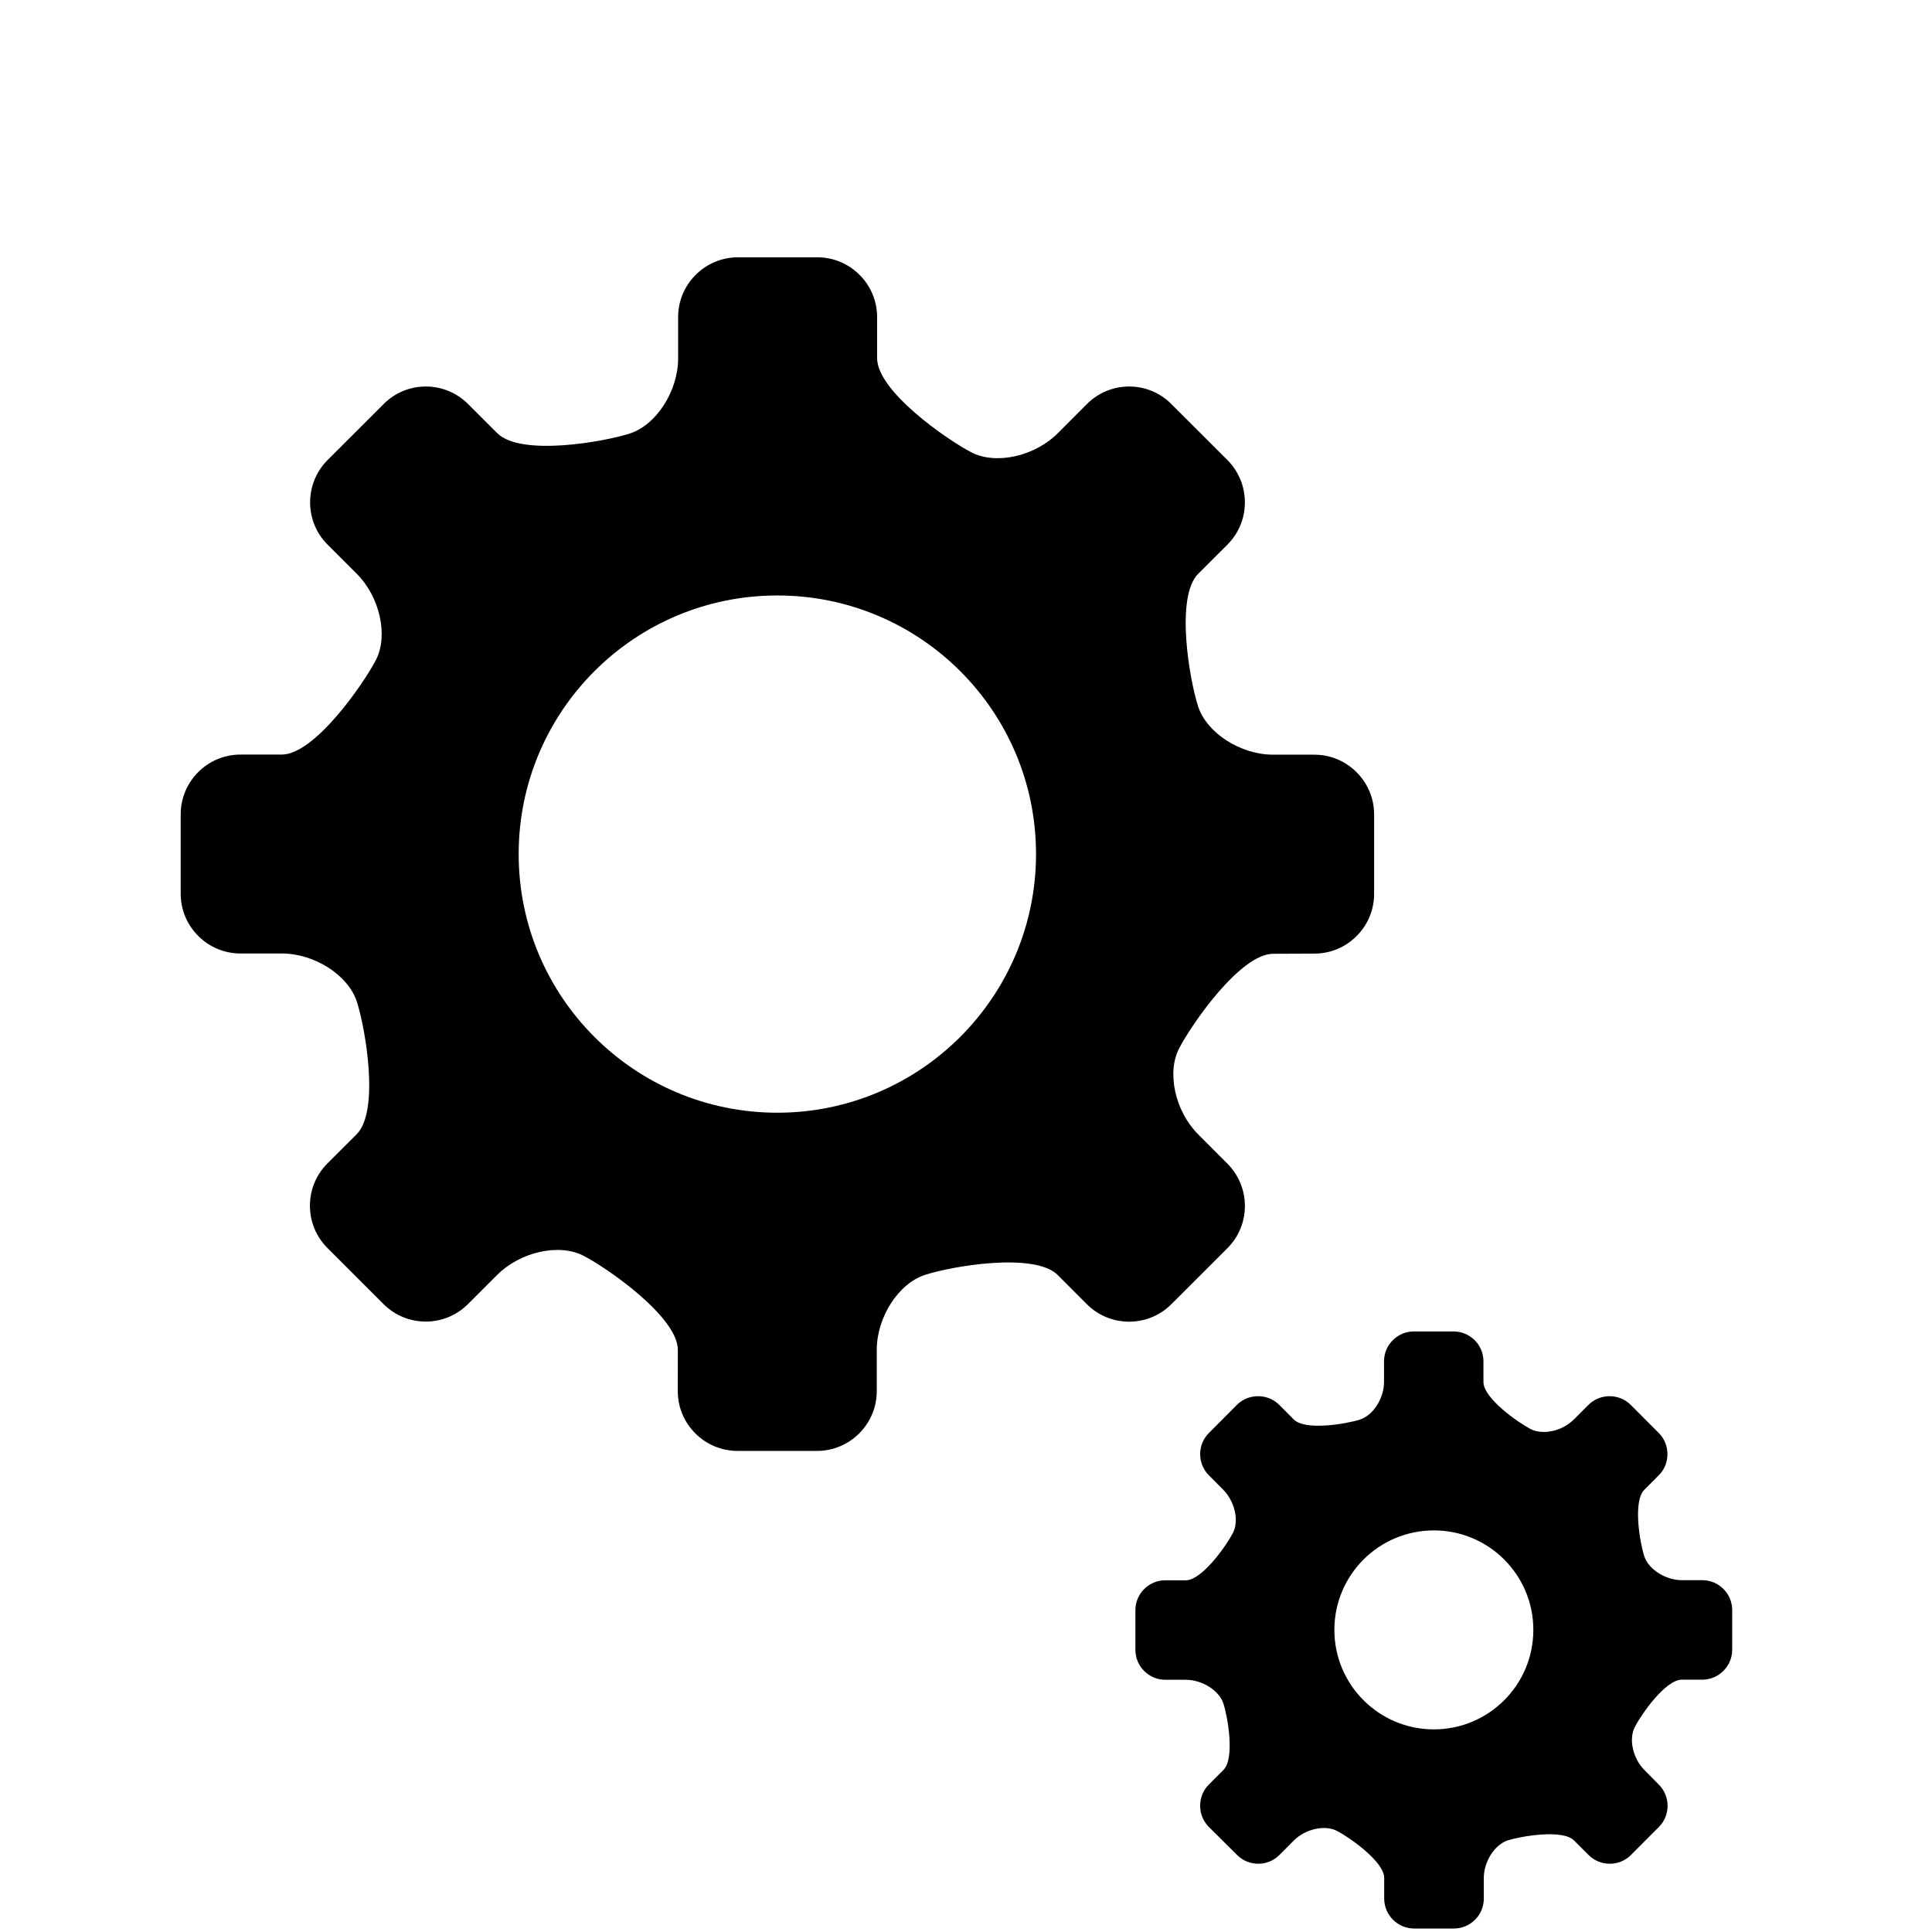 <?xml version="1.0" encoding="UTF-8" standalone="no"?>
<!-- Created with Inkscape (http://www.inkscape.org/) -->

<svg
   xmlns:dc="http://purl.org/dc/elements/1.1/"
   xmlns:cc="http://creativecommons.org/ns#"
   xmlns:rdf="http://www.w3.org/1999/02/22-rdf-syntax-ns#"
   xmlns:svg="http://www.w3.org/2000/svg"
   xmlns="http://www.w3.org/2000/svg"
   xmlns:sodipodi="http://sodipodi.sourceforge.net/DTD/sodipodi-0.dtd"
   xmlns:inkscape="http://www.inkscape.org/namespaces/inkscape"
   width="100"
   height="100"
   id="svg8566"
   version="1.1"
   inkscape:version="0.47 r22583"
   sodipodi:docname="cogs.svg">
  <defs
     id="defs8568">
    <inkscape:perspective
       sodipodi:type="inkscape:persp3d"
       inkscape:vp_x="0 : 526.18109 : 1"
       inkscape:vp_y="0 : 1000 : 0"
       inkscape:vp_z="744.09448 : 526.18109 : 1"
       inkscape:persp3d-origin="372.04724 : 350.78739 : 1"
       id="perspective8574" />
    <inkscape:perspective
       id="perspective8557"
       inkscape:persp3d-origin="0.5 : 0.33333333 : 1"
       inkscape:vp_z="1 : 0.5 : 1"
       inkscape:vp_y="0 : 1000 : 0"
       inkscape:vp_x="0 : 0.5 : 1"
       sodipodi:type="inkscape:persp3d" />
  </defs>
  <sodipodi:namedview
     id="base"
     pagecolor="#ffffff"
     bordercolor="#666666"
     borderopacity="1.0"
     inkscape:pageopacity="0.0"
     inkscape:pageshadow="2"
     inkscape:zoom="7.9195959"
     inkscape:cx="60.663705"
     inkscape:cy="57.97125"
     inkscape:document-units="px"
     inkscape:current-layer="layer1"
     showgrid="false"
     inkscape:window-width="1167"
     inkscape:window-height="1322"
     inkscape:window-x="22"
     inkscape:window-y="22"
     inkscape:window-maximized="0" />
  <g
     inkscape:label="Layer 1"
     inkscape:groupmode="layer"
     id="layer1"
     transform="translate(0,-952.362)">
    <g
       transform="matrix(3.089,0,0,3.089,-1420.863,724.739)"
       id="cogs"
       inkscape:label="#g4561">
      <g
         id="g4563">
        <path
           id="path4565"
           d="m 482,89.667 c 0.55,0 1,-0.45 1,-1 v -1.333 c 0,-0.55 -0.45,-1 -1,-1 h -0.69 c -0.55,0 -1.115,-0.364 -1.26,-0.811 -0.143,-0.443 -0.386,-1.832 0.003,-2.221 l 0.49,-0.489 c 0.389,-0.389 0.389,-1.023 0,-1.415 l -0.941,-0.94 c -0.389,-0.391 -1.023,-0.391 -1.414,0 l -0.488,0.489 c -0.391,0.391 -1.041,0.533 -1.45,0.32 -0.409,-0.212 -1.578,-1.025 -1.578,-1.577 V 79 c 0,-0.55 -0.45,-1 -1,-1 h -1.334 c -0.55,0 -1,0.45 -1,1 v 0.69 c 0,0.552 -0.364,1.117 -0.809,1.262 -0.444,0.143 -1.83,0.386 -2.221,-0.005 l -0.49,-0.489 c -0.391,-0.391 -1.025,-0.391 -1.414,0 l -0.941,0.94 c -0.389,0.391 -0.389,1.026 0,1.415 l 0.49,0.49 c 0.389,0.389 0.533,1.041 0.318,1.45 -0.214,0.408 -1.026,1.579 -1.576,1.579 h -0.692 c -0.55,0 -1,0.45 -1,1 v 1.333 c 0,0.55 0.45,1 1,1 h 0.692 c 0.55,0 1.115,0.362 1.26,0.809 0.143,0.445 0.385,1.831 -0.004,2.22 l -0.491,0.49 c -0.389,0.391 -0.389,1.025 0,1.414 l 0.943,0.943 c 0.389,0.389 1.023,0.389 1.412,0 l 0.49,-0.49 c 0.391,-0.389 1.041,-0.533 1.45,-0.32 0.408,0.212 1.578,1.027 1.578,1.577 L 471.332,97 c 0,0.55 0.45,1 1,1 h 1.334 c 0.55,0 1,-0.45 1,-1 v -0.69 c 0,-0.55 0.364,-1.117 0.81,-1.26 0.444,-0.145 1.832,-0.386 2.223,0.003 l 0.489,0.49 c 0.39,0.389 1.024,0.389 1.413,0 l 0.942,-0.941 c 0.389,-0.389 0.389,-1.023 0,-1.414 l -0.49,-0.491 c -0.389,-0.389 -0.533,-1.041 -0.317,-1.448 0.213,-0.409 1.024,-1.579 1.574,-1.579 l 0.69,-0.003 0,0 z m -9,2.666 c -2.393,0 -4.334,-1.941 -4.334,-4.333 0,-2.396 1.941,-4.334 4.334,-4.334 2.394,0 4.335,1.938 4.335,4.334 -10e-4,2.393 -1.944,4.333 -4.335,4.333 z" />
      </g>
      <g
         id="g4567">
        <path
           id="path4569"
           d="m 488.5,101.833 c 0.275,0 0.5,-0.227 0.5,-0.5 v -0.667 c 0,-0.275 -0.225,-0.5 -0.5,-0.5 h -0.343 c -0.275,0 -0.562,-0.184 -0.631,-0.404 -0.072,-0.222 -0.193,-0.916 10e-4,-1.11 l 0.244,-0.245 c 0.192,-0.192 0.192,-0.513 0,-0.706 l -0.472,-0.473 c -0.192,-0.193 -0.513,-0.193 -0.707,0 l -0.245,0.245 c -0.192,0.194 -0.521,0.267 -0.726,0.16 -0.204,-0.106 -0.789,-0.513 -0.789,-0.788 v -0.347 c 0,-0.275 -0.225,-0.5 -0.5,-0.5 h -0.666 c -0.275,0 -0.5,0.225 -0.5,0.5 v 0.347 c 0,0.275 -0.182,0.559 -0.404,0.63 -0.222,0.071 -0.916,0.192 -1.108,-0.002 l -0.245,-0.246 c -0.194,-0.192 -0.513,-0.192 -0.707,0 l -0.471,0.474 c -0.194,0.192 -0.194,0.513 -10e-4,0.706 l 0.243,0.245 c 0.193,0.195 0.268,0.521 0.159,0.727 -0.105,0.204 -0.514,0.789 -0.789,0.789 H 479.5 c -0.275,0 -0.5,0.225 -0.5,0.5 v 0.667 c 0,0.273 0.225,0.5 0.5,0.5 h 0.346 c 0.275,0 0.561,0.182 0.63,0.402 0.072,0.224 0.193,0.915 -10e-4,1.109 l -0.246,0.246 c -0.192,0.194 -0.192,0.513 0,0.707 l 0.476,0.473 c 0.194,0.194 0.513,0.194 0.707,0 l 0.244,-0.245 c 0.192,-0.192 0.521,-0.267 0.725,-0.158 0.204,0.105 0.788,0.513 0.788,0.786 v 0.348 c 0,0.273 0.225,0.5 0.5,0.5 h 0.669 c 0.275,0 0.5,-0.227 0.5,-0.5 v -0.348 c 0,-0.273 0.182,-0.559 0.404,-0.63 0.222,-0.069 0.915,-0.19 1.107,0.002 l 0.246,0.245 c 0.194,0.194 0.515,0.194 0.707,0 l 0.47,-0.471 c 0.194,-0.194 0.194,-0.513 0,-0.708 l -0.242,-0.245 c -0.194,-0.195 -0.269,-0.521 -0.159,-0.726 0.104,-0.205 0.511,-0.79 0.786,-0.789 h 0.343 z m -2.832,-0.834 c 0,0.92 -0.746,1.667 -1.666,1.667 -0.922,0 -1.668,-0.747 -1.668,-1.667 0,-0.921 0.746,-1.667 1.668,-1.667 0.92,0 1.666,0.746 1.666,1.667 z" />
      </g>
    </g>
  </g>
</svg>
